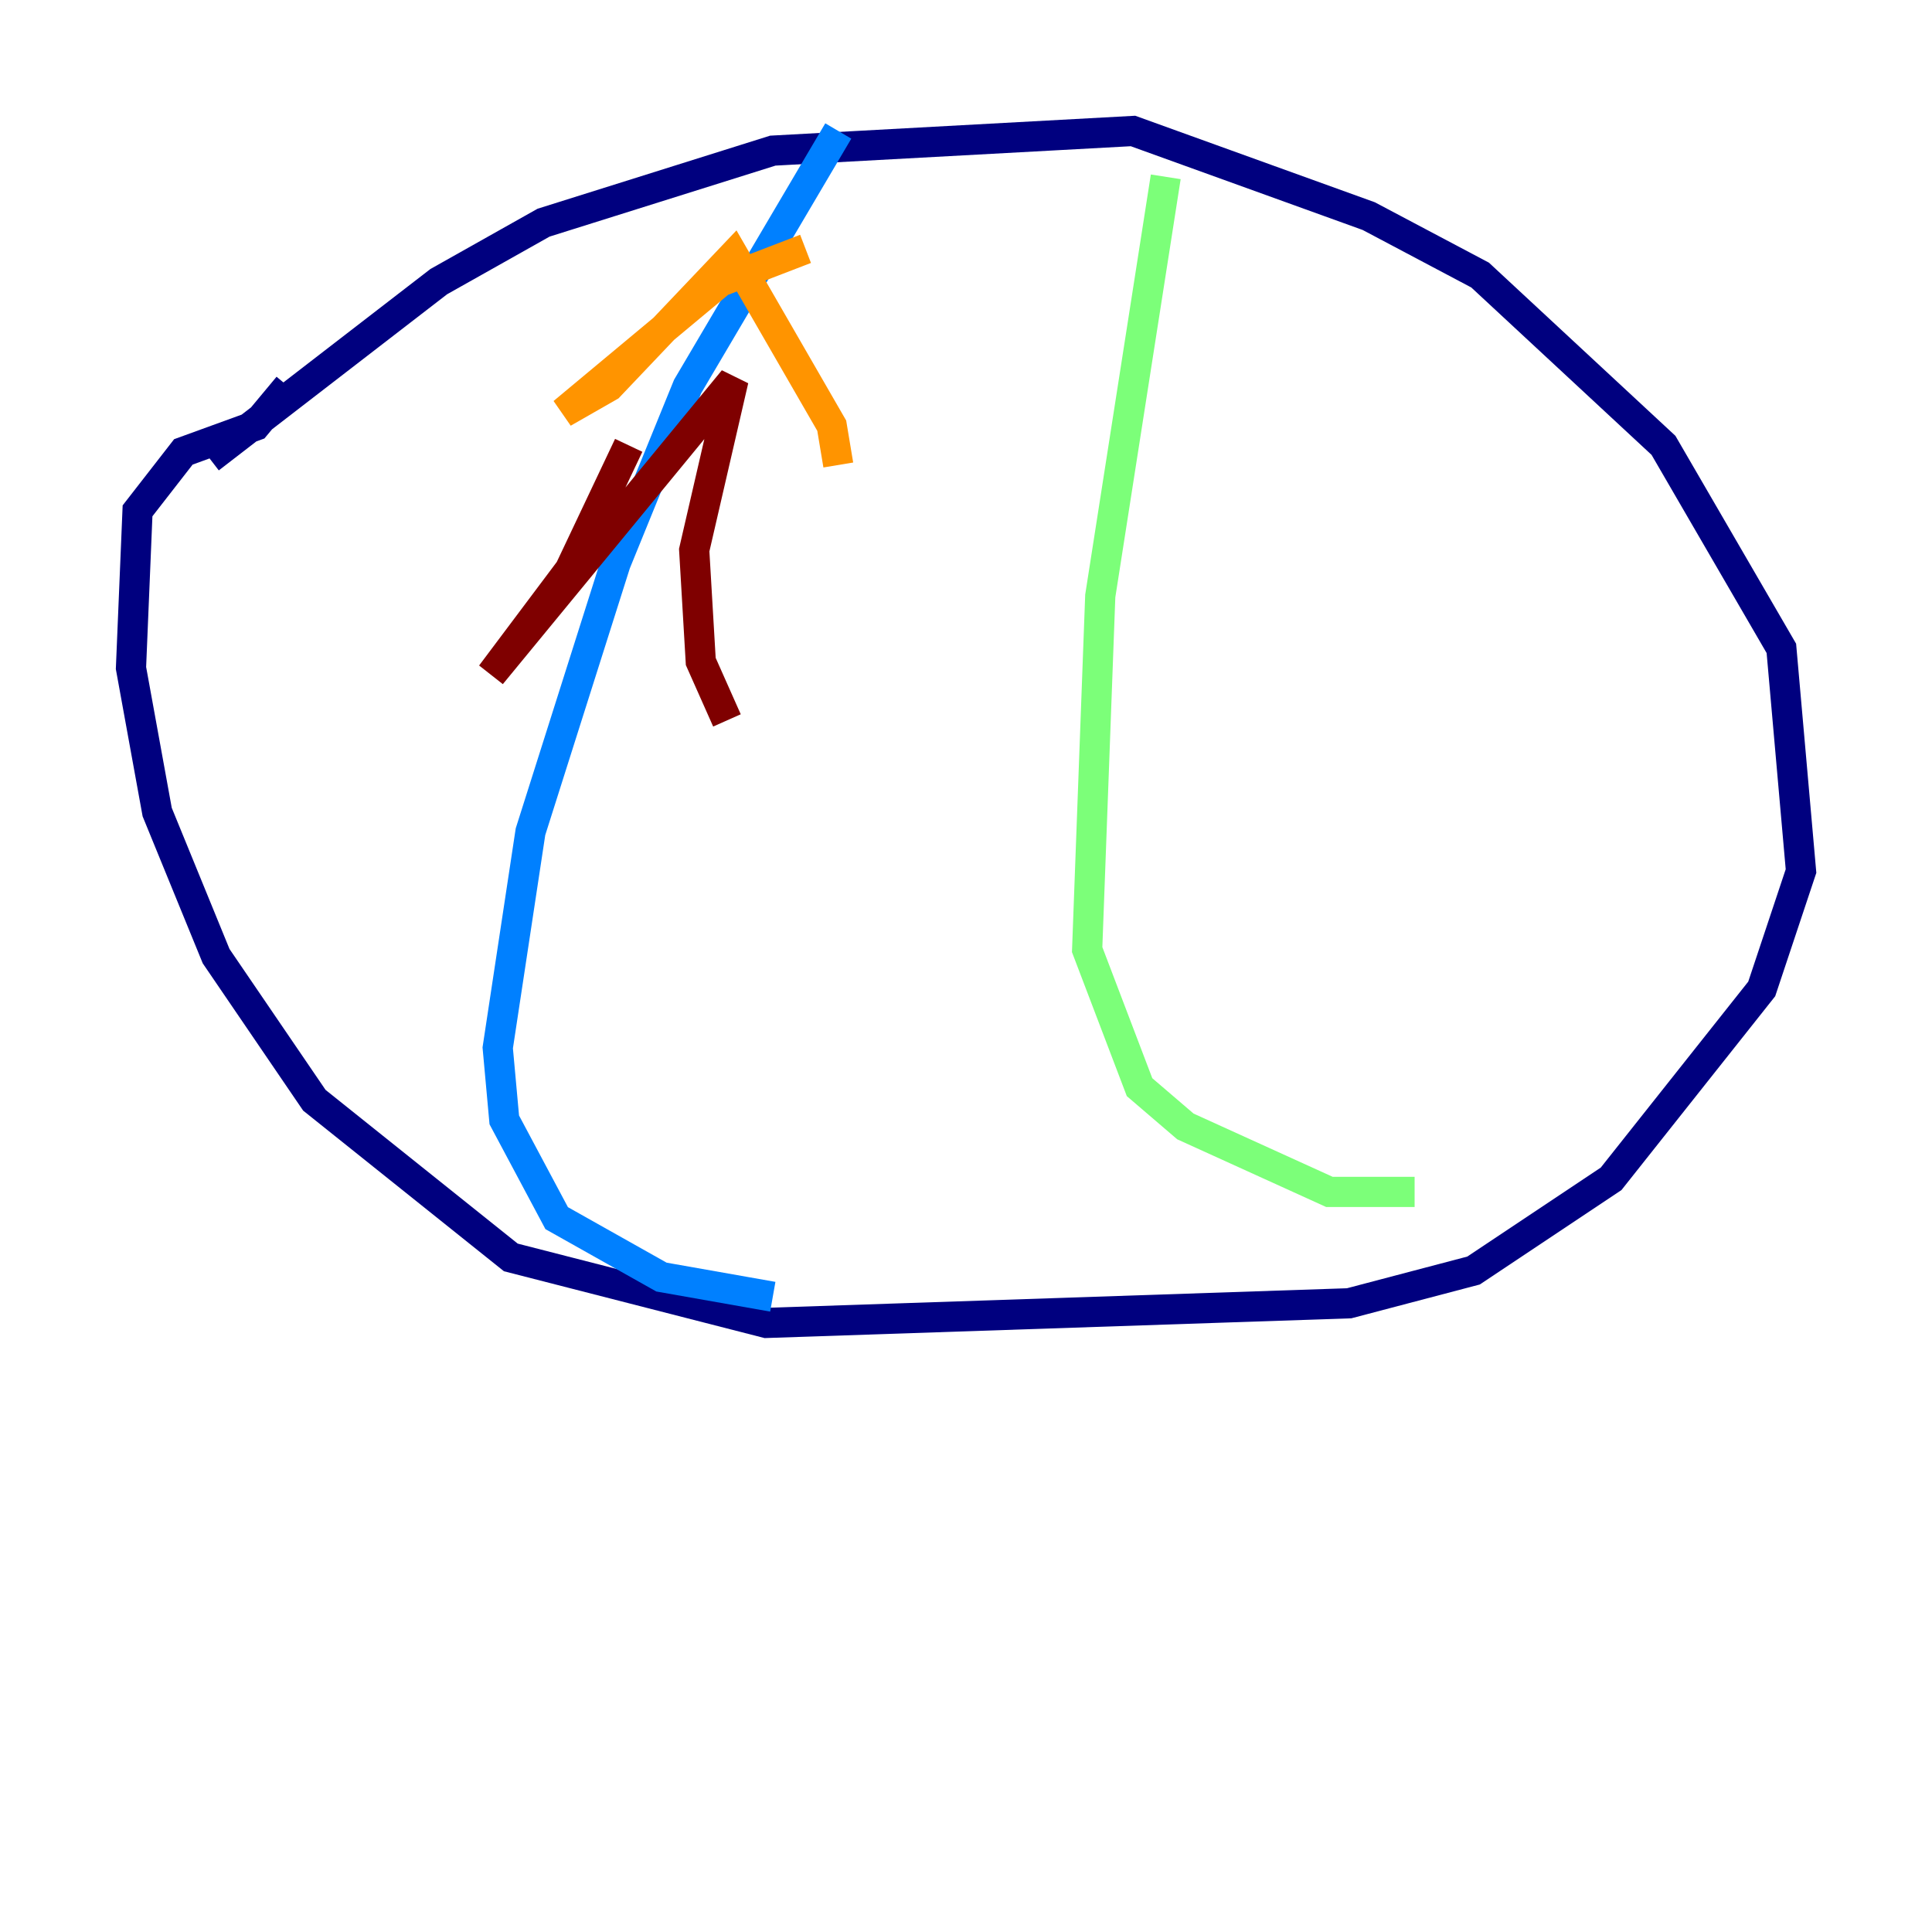<?xml version="1.0" encoding="utf-8" ?>
<svg baseProfile="tiny" height="128" version="1.2" viewBox="0,0,128,128" width="128" xmlns="http://www.w3.org/2000/svg" xmlns:ev="http://www.w3.org/2001/xml-events" xmlns:xlink="http://www.w3.org/1999/xlink"><defs /><polyline fill="none" points="13.885,30.373 29.071,18.658 36.014,14.752 51.2,9.98 75.064,8.678 90.685,14.319 98.061,18.224 110.21,29.505 118.02,42.956 119.322,57.709 116.719,65.519 106.739,78.102 97.627,84.176 89.383,86.346 50.766,87.647 33.844,83.308 20.827,72.895 14.319,63.349 10.414,53.803 8.678,44.258 9.112,33.844 12.149,29.939 16.922,28.203 19.091,25.6" stroke="#00007f" stroke-width="2" /><polyline fill="none" points="55.539,8.678 45.559,25.6 40.786,37.315 35.146,55.105 32.976,69.424 33.41,74.197 36.881,80.705 43.824,84.61 51.2,85.912" stroke="#0080ff" stroke-width="2" /><polyline fill="none" points="77.234,11.715 72.895,39.485 72.027,62.915 75.498,72.027 78.536,74.63 88.081,78.969 93.722,78.969" stroke="#7cff79" stroke-width="2" /><polyline fill="none" points="53.37,16.488 47.729,18.658 37.315,27.336 40.352,25.6 48.597,16.922 55.105,28.203 55.539,30.807" stroke="#ff9400" stroke-width="2" /><polyline fill="none" points="41.654,29.505 37.749,37.749 32.542,44.691 48.597,25.166 45.993,36.447 46.427,43.824 48.163,47.729" stroke="#7f0000" stroke-width="2" /></svg>